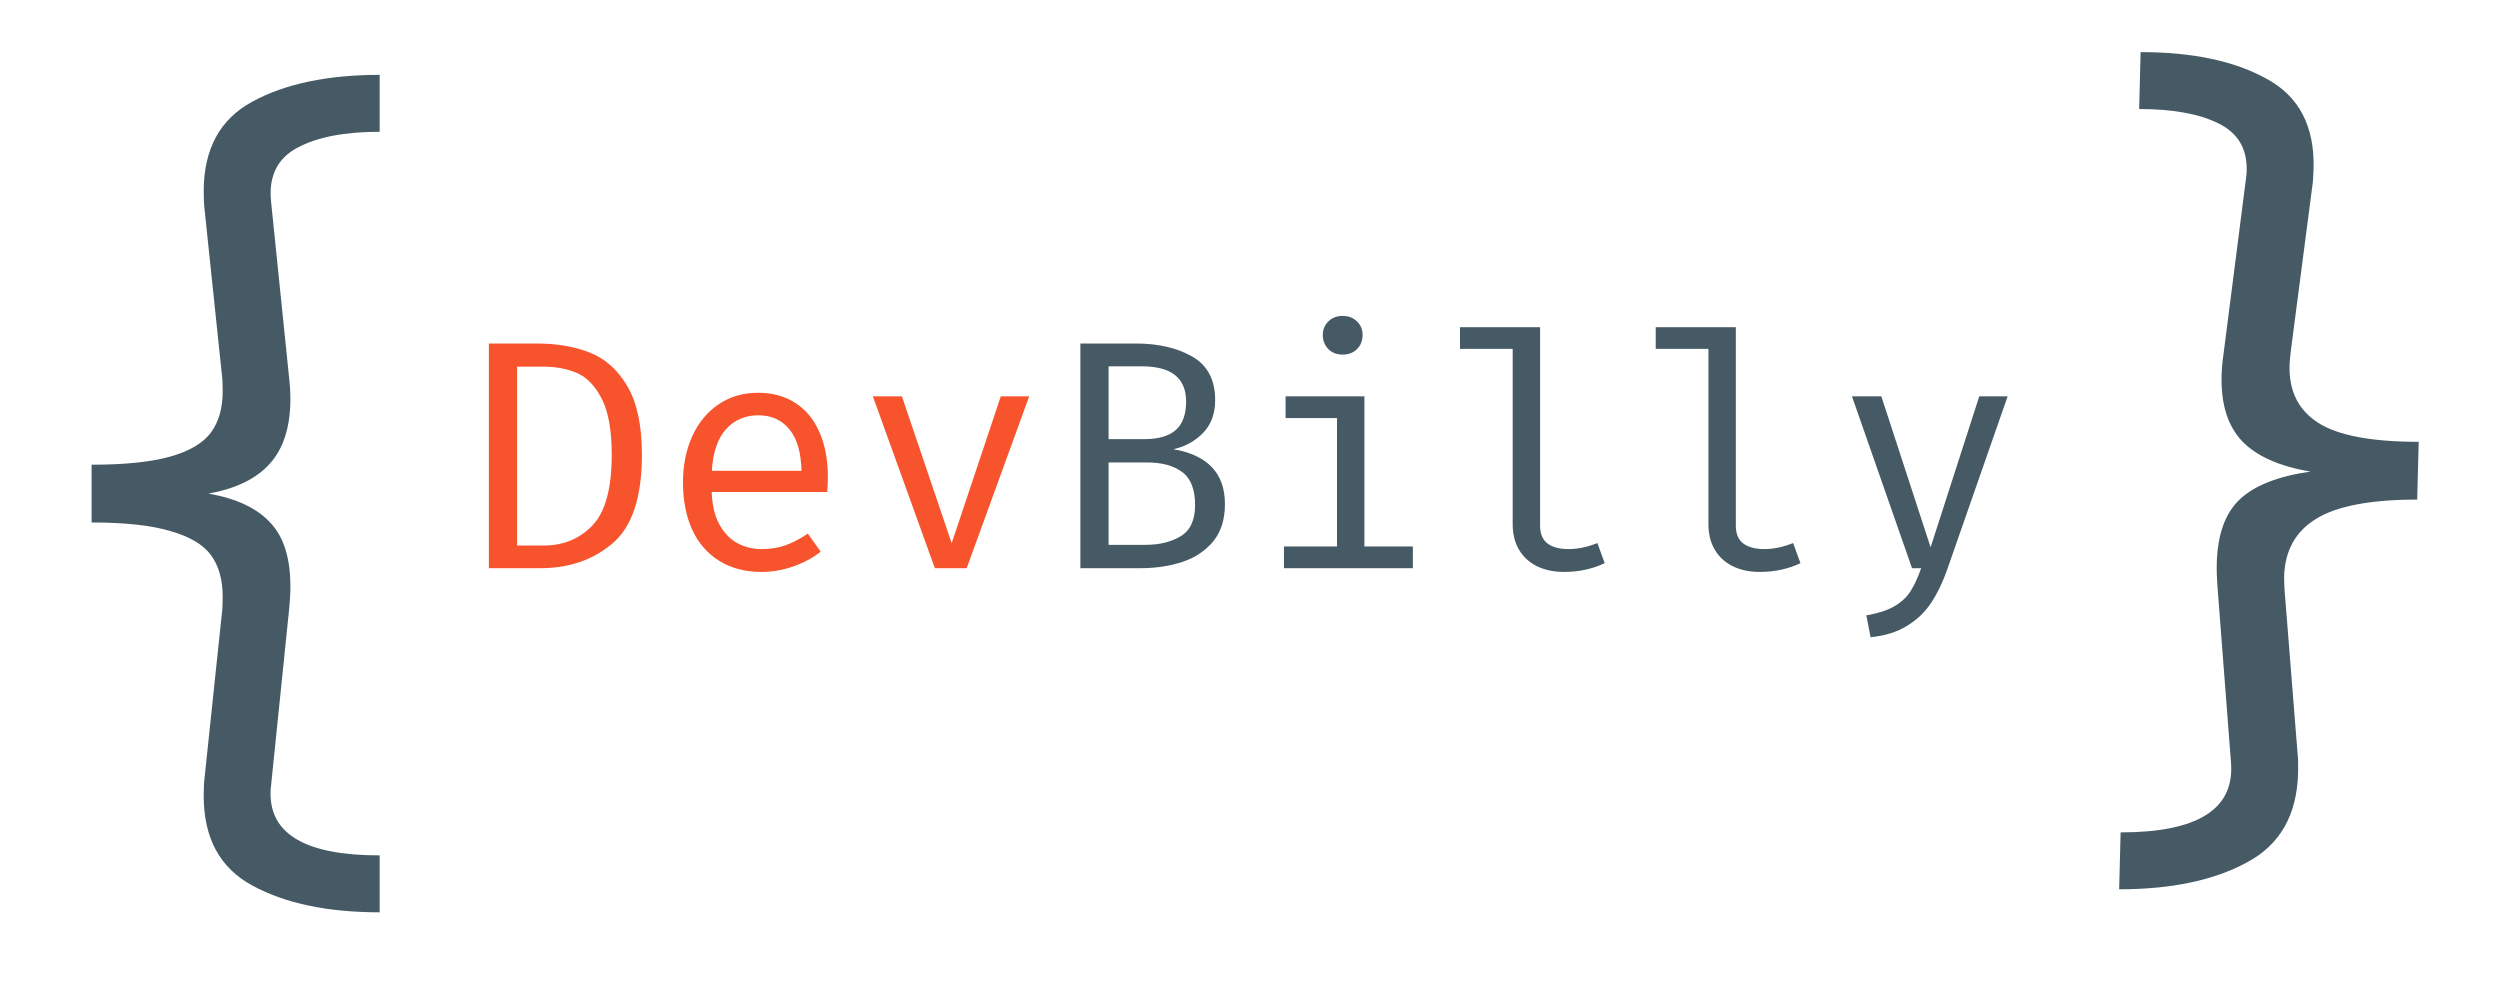 <svg width="110" height="44" viewBox="0 0 110 44" fill="none" xmlns="http://www.w3.org/2000/svg">
<path d="M16.705 5.798C15.162 5.798 13.954 6.032 13.081 6.501C12.208 6.969 11.822 7.747 11.923 8.834L12.72 16.614C12.758 16.93 12.777 17.24 12.777 17.544C12.777 18.783 12.474 19.738 11.866 20.409C11.272 21.067 10.374 21.503 9.172 21.718C10.399 21.933 11.303 22.357 11.885 22.989C12.48 23.609 12.777 24.545 12.777 25.797C12.777 26.114 12.758 26.455 12.72 26.822L11.923 34.602C11.911 34.677 11.904 34.785 11.904 34.924C11.904 36.733 13.505 37.637 16.705 37.637V40.142C14.415 40.142 12.55 39.75 11.107 38.966C9.678 38.194 8.963 36.879 8.963 35.019C8.963 34.677 8.976 34.412 9.001 34.222L9.76 27.012C9.786 26.835 9.798 26.582 9.798 26.253C9.798 25.506 9.627 24.899 9.286 24.431C8.944 23.963 8.35 23.609 7.502 23.369C6.667 23.116 5.51 22.989 4.03 22.989V20.447C5.51 20.447 6.667 20.326 7.502 20.086C8.35 19.846 8.944 19.492 9.286 19.024C9.627 18.556 9.798 17.955 9.798 17.221C9.798 16.892 9.786 16.639 9.76 16.462L9.001 9.214C8.976 9.024 8.963 8.758 8.963 8.417C8.963 6.557 9.678 5.242 11.107 4.47C12.55 3.686 14.415 3.294 16.705 3.294V5.798Z" fill="#455A64"/>
<path d="M94.187 2.293C96.477 2.293 98.326 2.685 99.735 3.469C101.158 4.24 101.845 5.556 101.797 7.414C101.789 7.756 101.769 8.021 101.739 8.211L100.794 15.457C100.762 15.735 100.744 15.944 100.74 16.083C100.712 17.208 101.133 18.049 102.004 18.606C102.875 19.162 104.348 19.44 106.423 19.44L106.357 21.982C104.296 21.982 102.808 22.267 101.896 22.836C100.996 23.392 100.531 24.239 100.502 25.377C100.499 25.516 100.506 25.725 100.524 26.003L101.098 33.211C101.119 33.401 101.125 33.666 101.116 34.008C101.068 35.867 100.313 37.182 98.852 37.953C97.402 38.737 95.533 39.129 93.243 39.129L93.307 36.625C96.685 36.625 98.305 35.614 98.167 33.59L97.569 25.814C97.54 25.447 97.53 25.105 97.538 24.789C97.571 23.512 97.911 22.57 98.559 21.963C99.207 21.356 100.242 20.951 101.664 20.749C100.291 20.521 99.285 20.073 98.644 19.402C98.016 18.732 97.718 17.771 97.75 16.519C97.758 16.228 97.784 15.925 97.831 15.609L98.827 7.832C98.841 7.756 98.85 7.648 98.854 7.509C98.879 6.536 98.46 5.84 97.598 5.423C96.749 5.006 95.59 4.797 94.123 4.797L94.187 2.293Z" fill="#455A64"/>
<path d="M28.244 20.01C28.244 21.882 27.813 23.181 26.952 23.909C26.095 24.636 25.037 25 23.779 25H21.51V15.114H23.62C24.501 15.114 25.279 15.248 25.954 15.516C26.629 15.779 27.179 16.272 27.605 16.995C28.031 17.718 28.244 18.723 28.244 20.01ZM26.916 20.01C26.916 18.938 26.77 18.117 26.478 17.548C26.186 16.978 25.822 16.6 25.387 16.413C24.956 16.227 24.465 16.133 23.915 16.133H22.752V24.002H23.929C24.786 24.002 25.497 23.71 26.062 23.126C26.631 22.537 26.916 21.499 26.916 20.01ZM31.315 21.647C31.334 22.212 31.444 22.683 31.645 23.061C31.846 23.435 32.109 23.712 32.435 23.894C32.76 24.072 33.124 24.16 33.526 24.16C33.9 24.16 34.242 24.105 34.553 23.995C34.869 23.885 35.199 23.712 35.544 23.478L36.111 24.275C35.757 24.552 35.35 24.77 34.89 24.928C34.435 25.086 33.976 25.165 33.512 25.165C32.789 25.165 32.167 25.002 31.645 24.677C31.123 24.352 30.726 23.892 30.453 23.299C30.185 22.705 30.051 22.016 30.051 21.231C30.051 20.47 30.188 19.79 30.46 19.192C30.733 18.593 31.119 18.127 31.616 17.792C32.114 17.452 32.693 17.282 33.354 17.282C33.986 17.282 34.531 17.43 34.991 17.727C35.455 18.024 35.809 18.452 36.053 19.012C36.302 19.567 36.427 20.226 36.427 20.987C36.427 21.207 36.417 21.427 36.398 21.647H31.315ZM33.368 18.273C32.784 18.273 32.308 18.479 31.939 18.89C31.576 19.297 31.37 19.905 31.322 20.714H35.264C35.249 19.919 35.075 19.314 34.739 18.897C34.404 18.481 33.947 18.273 33.368 18.273ZM44.035 17.44H45.284L42.534 25H41.134L38.406 17.44H39.684L41.874 23.901L44.035 17.44Z" fill="#F7542E"/>
<path d="M53.897 22.178C53.897 22.858 53.723 23.409 53.373 23.83C53.024 24.246 52.572 24.545 52.016 24.727C51.461 24.909 50.853 25 50.193 25H47.536V15.114H49.97C50.971 15.114 51.803 15.308 52.469 15.695C53.134 16.078 53.467 16.715 53.467 17.605C53.467 18.199 53.292 18.677 52.942 19.041C52.593 19.405 52.155 19.646 51.629 19.766C53.141 20.025 53.897 20.829 53.897 22.178ZM52.189 17.67C52.189 16.636 51.542 16.119 50.25 16.119H48.778V19.321H50.372C50.971 19.321 51.423 19.189 51.729 18.926C52.035 18.658 52.189 18.239 52.189 17.67ZM52.584 22.221C52.584 21.527 52.392 21.042 52.009 20.764C51.631 20.486 51.117 20.348 50.465 20.348H48.778V23.973H50.408C51.016 23.973 51.531 23.846 51.952 23.593C52.373 23.339 52.584 22.882 52.584 22.221ZM59.072 13.9C59.335 13.9 59.548 13.982 59.711 14.145C59.873 14.303 59.955 14.501 59.955 14.741C59.955 14.989 59.873 15.195 59.711 15.358C59.548 15.521 59.335 15.602 59.072 15.602C58.818 15.602 58.61 15.521 58.447 15.358C58.284 15.19 58.203 14.985 58.203 14.741C58.203 14.501 58.284 14.303 58.447 14.145C58.61 13.982 58.818 13.9 59.072 13.9ZM56.566 17.44H60.034V24.045H62.166V25H56.494V24.045H58.828V18.395H56.566V17.44ZM67.764 23.133C67.764 23.488 67.874 23.748 68.094 23.916C68.319 24.079 68.625 24.16 69.013 24.16C69.42 24.16 69.844 24.072 70.284 23.894L70.607 24.777C70.377 24.892 70.109 24.986 69.803 25.057C69.496 25.129 69.166 25.165 68.812 25.165C68.367 25.165 67.972 25.081 67.627 24.914C67.288 24.746 67.024 24.505 66.838 24.189C66.651 23.873 66.558 23.5 66.558 23.069V15.351H64.239V14.396H67.764V23.133ZM76.377 23.133C76.377 23.488 76.487 23.748 76.707 23.916C76.932 24.079 77.239 24.16 77.626 24.16C78.033 24.16 78.457 24.072 78.897 23.894L79.22 24.777C78.99 24.892 78.722 24.986 78.416 25.057C78.11 25.129 77.78 25.165 77.425 25.165C76.98 25.165 76.585 25.081 76.241 24.914C75.901 24.746 75.638 24.505 75.451 24.189C75.264 23.873 75.171 23.5 75.171 23.069V15.351H72.852V14.396H76.377V23.133ZM85.68 25.05C85.483 25.615 85.249 26.103 84.976 26.515C84.708 26.927 84.354 27.266 83.913 27.534C83.478 27.807 82.942 27.975 82.305 28.037L82.119 27.075C82.626 26.989 83.03 26.86 83.332 26.687C83.638 26.515 83.878 26.297 84.05 26.034C84.222 25.771 84.383 25.426 84.531 25H84.129L81.487 17.44H82.779L84.947 24.081L87.087 17.44H88.336L85.68 25.05Z" fill="#455A64"/>
</svg>
